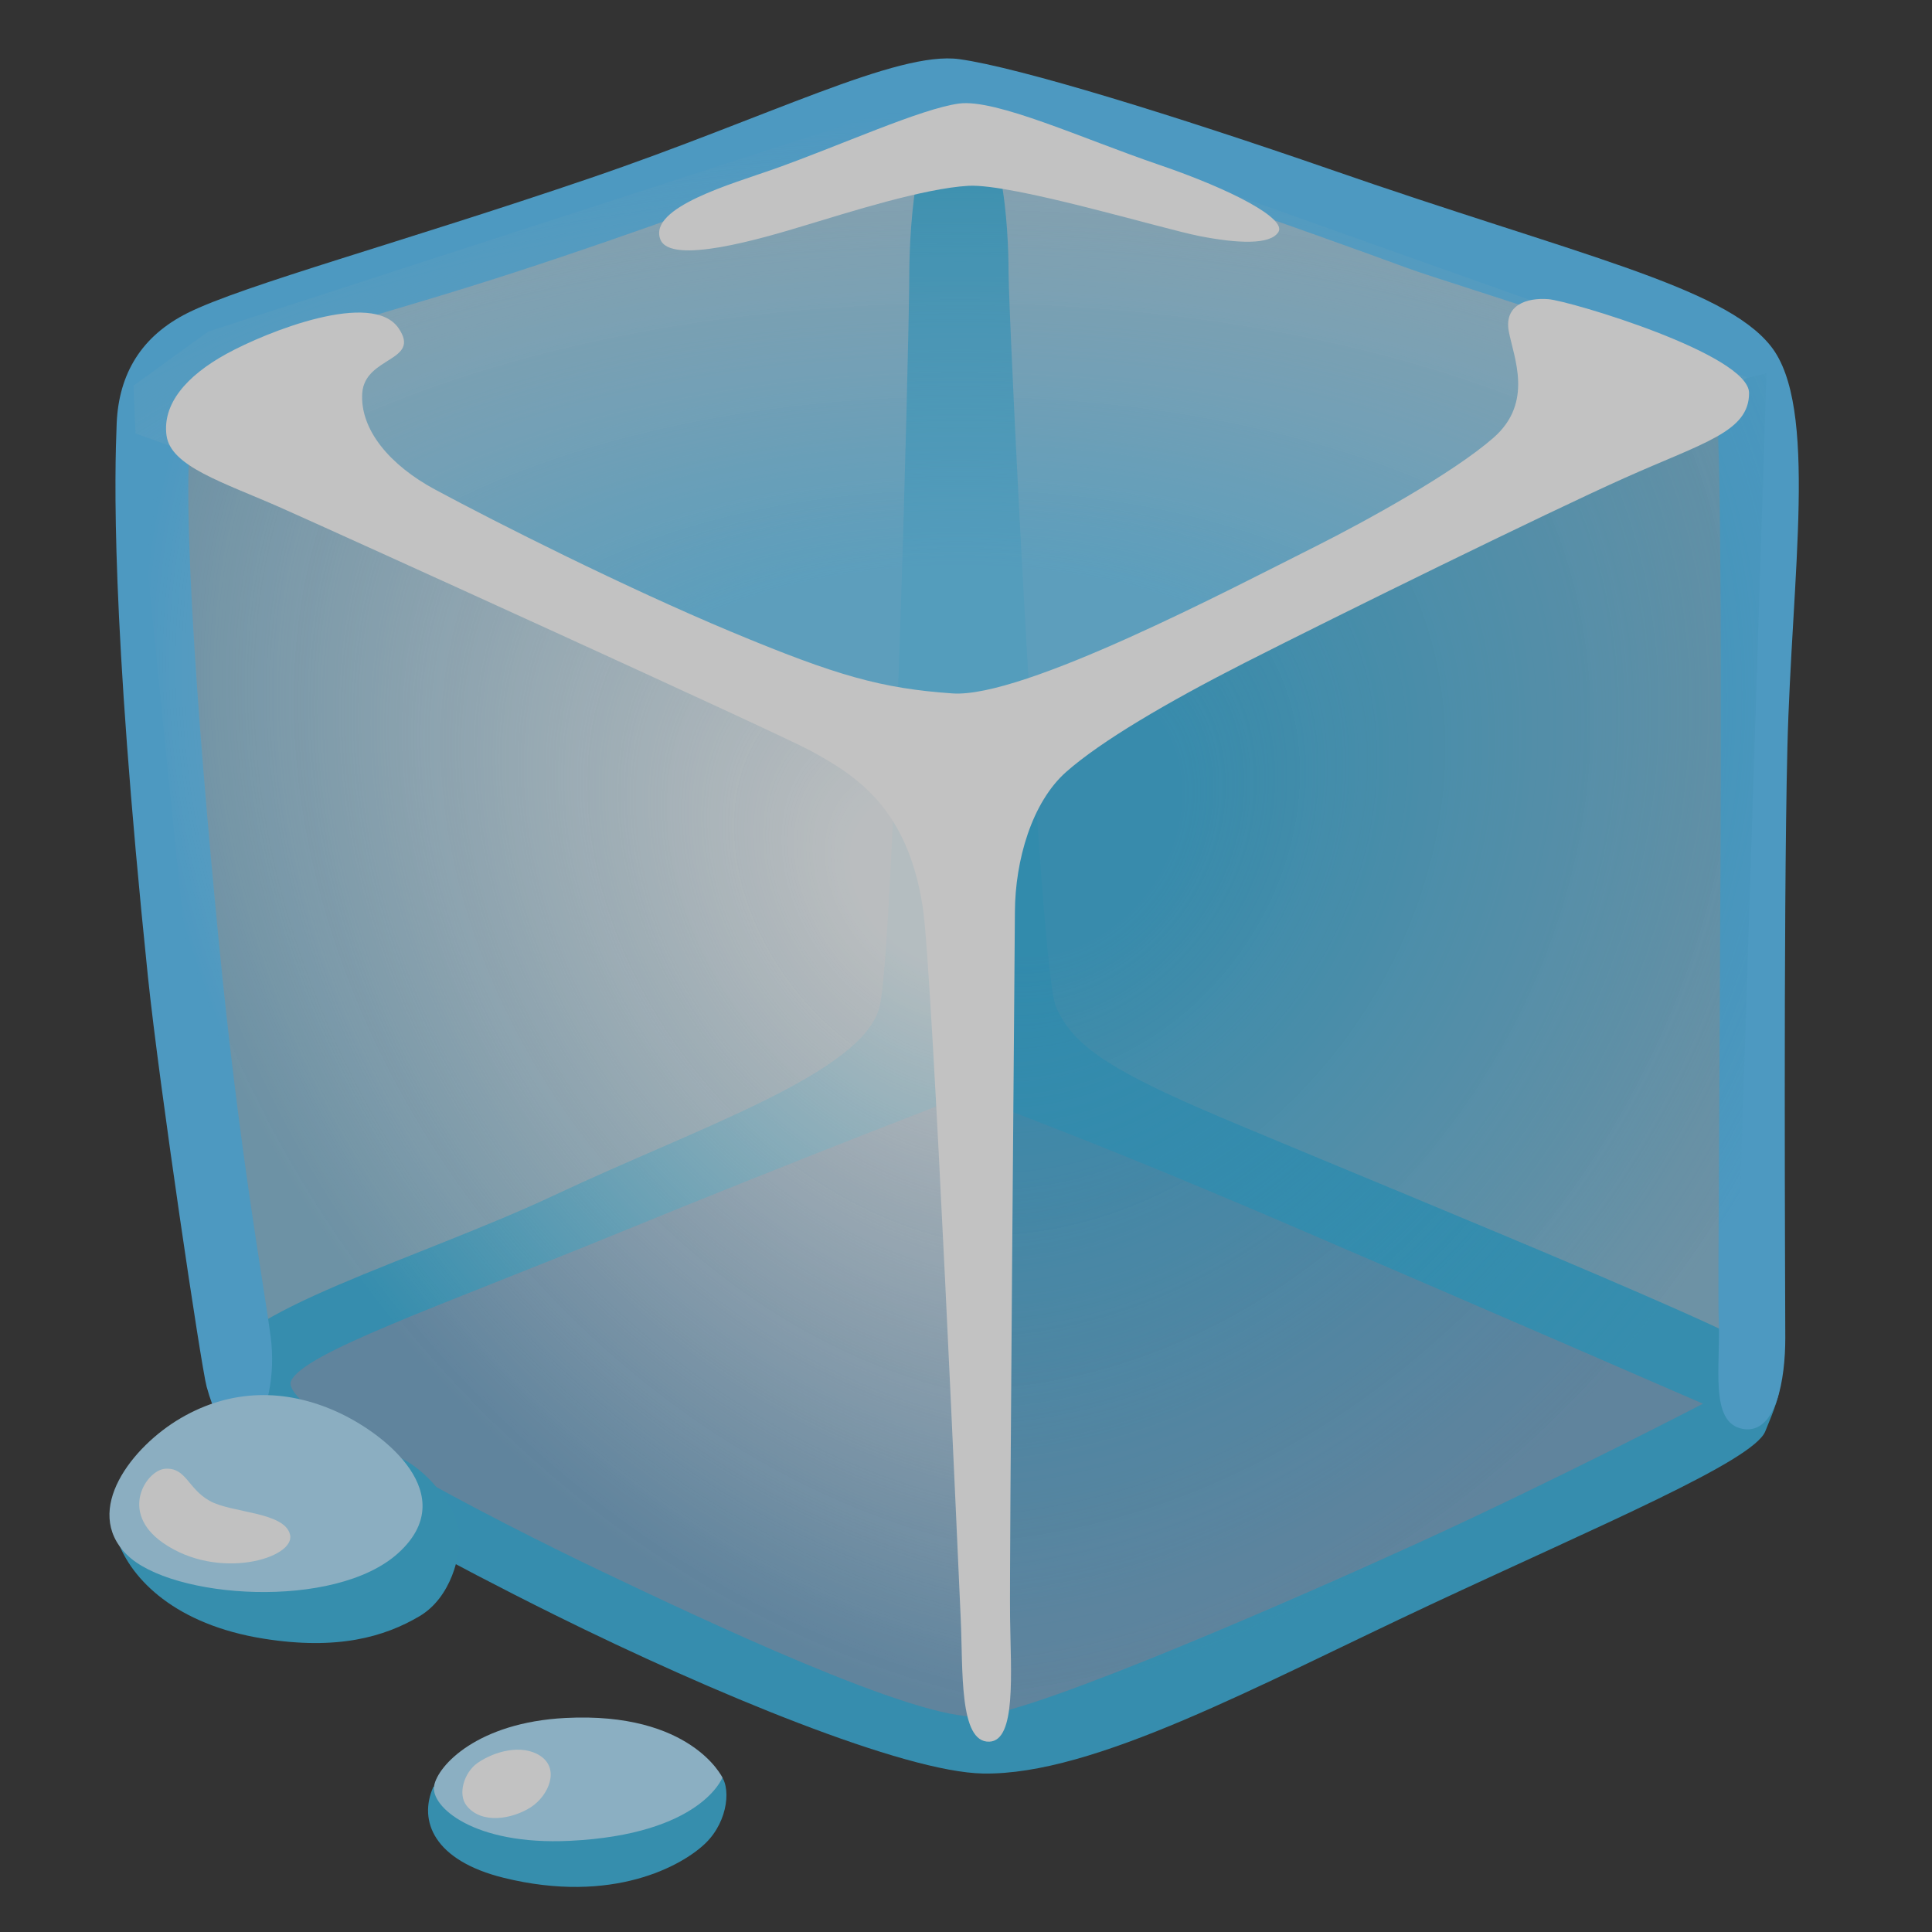 <svg width="143" height="143" viewBox="0 0 143 143" fill="none" xmlns="http://www.w3.org/2000/svg">
<rect x="0" y="0" width="143" height="143" fill="#333333" stroke="none"/>
<g opacity="0.7">
<path opacity="0.5" d="M70.416 6.01L18.758 23.293L11.406 27.527L10.479 55.278L17.127 103.731L51.659 122.388L73.667 130.32L89.9 123.673L128.074 106.166C128.074 106.166 131.806 105.865 130.063 100.156C128.32 94.447 130.532 40.565 130.532 40.565L130.733 27.628C130.733 27.628 130.711 24.578 120.6 22.366C110.49 20.154 70.416 6.01 70.416 6.01Z" fill="white"/>
<path opacity="0.7" d="M10.401 28.846L71.232 56.664L129.616 30.075C129.616 30.075 129.918 100.983 129.002 101.295C128.544 101.452 71.846 79.287 71.846 79.287L16.221 101.295L10.714 40.152L10.401 28.846Z" fill="#7EC8EE"/>
<path opacity="0.7" d="M73.678 130.32L45.246 119.93L17.127 103.731L16.21 101.284L69.701 77.131L129.002 101.284L128.086 106.178L103.943 117.785L73.678 130.32Z" fill="#63ABDE"/>
<path opacity="0.7" d="M70.316 5.608L17.127 23.64L10.401 28.846L19.573 33.125L68.785 54.519L72.762 53.904L129.616 26.701L70.316 5.608Z" fill="#B0E4FF"/>
<path d="M130.532 100.089C128.856 98.413 95.061 84.783 88.604 81.946C82.147 79.108 79.298 77.298 78.136 74.449C76.974 71.601 74.65 23.282 74.65 20.188C74.65 17.093 74.282 8.066 70.785 8.055C67.914 8.044 67.299 16.255 67.299 20.556C67.299 24.857 66.149 70.617 65.087 74.572C63.791 79.443 51.636 83.476 41.191 88.392C30.734 93.308 16.791 97.139 16.21 101.273C15.641 105.407 18.512 106.434 23.841 110.121C26.019 111.629 32.968 115.517 41.057 119.528C52.776 125.337 66.931 131.169 72.762 131.27C80.974 131.415 93.084 124.756 105.909 118.757C118.5 112.869 129.75 108.144 130.655 105.954C132.052 102.591 132.219 101.765 130.532 100.089ZM104.882 114.244C96.503 118.064 76.974 126.644 72.45 127.035C67.925 127.426 51.759 119.751 44.542 116.31C36.398 112.434 20.646 104.289 21.539 102.223C22.444 100.156 32.264 96.793 45.827 91.241C59.39 85.688 71.534 81.03 71.534 81.03C71.534 81.03 79.935 84.024 94.659 90.336C109.127 96.536 126.052 103.898 126.052 103.898C126.052 103.898 115.093 109.585 104.882 114.244Z" fill="#37B4E2"/>
<path d="M71.008 4.379C66.417 3.743 56.843 8.692 43.749 13.161C29.773 17.931 17.987 21.115 13.875 23.171C10.49 24.869 8.792 27.639 8.636 31.337C8.491 35.024 8.178 45.492 10.948 72.282C11.797 80.438 14.892 101.173 15.294 102.636C17.361 110.155 20.802 104.77 20.031 98.916C19.484 94.782 17.719 85.364 16.177 69.5C14.635 53.636 13.093 33.627 14.479 30.231C15.864 26.835 24.746 24.221 30.957 22.377C50.206 16.68 67.299 9.139 70.997 9.139C74.695 9.139 99.787 18.221 103.954 19.763C108.11 21.305 125.974 26.388 126.901 28.846C127.829 31.304 127.058 94.291 127.214 97.676C127.371 101.061 126.488 105.306 128.99 105.764C131.504 106.211 132.141 101.988 132.141 99.061C132.141 96.134 131.985 68.115 132.297 55.334C132.61 42.554 134.61 30.086 131.068 25.617C127.527 21.148 116.59 18.847 98.424 12.524C87.096 8.602 75.466 4.994 71.008 4.379Z" fill="#58C4FD"/>
<path d="M17.115 33.169L70.696 57.658L73.466 126.03L67.478 127.404L26.656 109.239L17.127 103.731L10.714 40.152L12.177 30.868L17.115 33.169Z" fill="url(#paint0_radial_541_208)"/>
<path d="M72.081 57.971L73.165 128.957L121.662 109.395L128.901 104.312L128.488 98.145L130.744 27.628L123.36 29.483L72.081 57.971Z" fill="url(#paint1_radial_541_208)"/>
<path d="M17.73 34.856L46.676 48.095L70.93 57.87L127.985 29.159L129.303 27.919L70.014 6.826L15.417 24.533L9.876 28.544L10.032 32.086L17.73 34.856Z" fill="url(#paint2_radial_541_208)"/>
<path d="M8.725 114.087C9.742 116.88 12.97 120.254 19.54 121.293C24.969 122.153 28.432 121.17 31.047 119.628C33.415 118.232 34.108 115.059 34.007 113.607C33.873 111.786 31.963 109.093 29.762 107.965C27.55 106.825 8.021 112.166 8.725 114.087Z" fill="#37B5E1"/>
<path d="M13.406 104.949C9.787 107.049 6.089 111.775 9.373 115.059C12.658 118.344 24.813 119.204 29.483 114.947C34.164 110.702 28.622 106.133 24.857 104.457C21.093 102.781 17.115 102.792 13.406 104.949Z" fill="#B0E3FD"/>
<path d="M12.222 108.713C10.859 108.803 8.77 111.909 12.066 114.199C16.154 117.048 21.852 115.327 21.472 113.607C21.093 111.886 17.115 111.998 15.507 111.082C13.887 110.166 13.775 108.602 12.222 108.713Z" fill="#FDFEFE"/>
<path d="M32.075 132.253C30.946 134.789 32.13 137.716 37.281 138.989C45.347 140.978 50.497 138.096 52.217 136.431C53.938 134.766 54.15 132.13 53.234 131.27C52.318 130.42 32.075 132.253 32.075 132.253Z" fill="#37B5E1"/>
<path d="M41.85 127.158C35.348 127.493 32.398 130.677 32.13 132.186C31.862 133.694 35.013 136.599 42.174 136.252C51.904 135.783 53.469 131.571 53.469 131.571C53.469 131.571 51.156 126.678 41.85 127.158Z" fill="#B0E4FF"/>
<path d="M39.973 129.951C38.61 129.069 36.588 129.627 35.348 130.487C34.353 131.18 33.851 132.8 34.543 133.66C35.672 135.057 37.928 134.632 39.28 133.772C40.61 132.912 41.47 130.923 39.973 129.951ZM29.505 24.299C27.561 21.439 19.763 24.545 16.769 26.187C13.775 27.829 12.021 29.907 12.323 32.22C12.624 34.532 16.523 35.694 20.791 37.582C25.058 39.47 57.513 54.228 59.959 55.547C63.445 57.435 67.188 59.859 68.305 67.177C69.031 71.992 71.031 118.221 71.109 119.807C71.288 123.561 70.964 129.002 73.232 128.912C75.22 128.834 74.818 123.885 74.762 119.74C74.706 115.595 75.109 70.528 75.12 67.478C75.142 63.669 76.371 59.379 78.929 57.122C81.488 54.865 86.347 52.005 92.112 49.067C99.016 45.559 114.422 37.984 120.265 35.37C126.108 32.756 129.46 31.963 129.46 29.092C129.46 26.22 116.176 22.265 114.601 22.143C113.015 22.02 111.317 22.567 111.674 24.522C112.043 26.466 113.529 29.784 110.546 32.398C107.563 35.013 101.105 38.565 97.419 40.42C91.062 43.604 75.734 51.692 70.495 51.324C65.255 50.955 61.97 50.039 54.105 46.754C46.252 43.47 36.8 38.711 32.175 36.219C28.89 34.443 26.634 31.829 26.812 29.092C27.014 26.366 31.192 26.768 29.505 24.299ZM48.877 17.719C49.626 19.651 56.373 17.663 59.602 16.68C62.831 15.708 68.372 13.943 71.668 13.753C74.952 13.574 85.979 16.925 88.783 17.473C91.587 18.02 94.022 18.143 94.626 17.171C95.229 16.199 91.274 14.065 85.733 12.177C80.192 10.289 73.734 7.306 70.986 7.664C68.148 8.044 62.06 10.825 57.222 12.535C54.295 13.574 47.961 15.339 48.877 17.719Z" fill="white"/>
</g>
<defs>
<radialGradient id="paint0_radial_541_208" cx="0" cy="0" r="1" gradientUnits="userSpaceOnUse" gradientTransform="translate(69.089 65.547) rotate(140.604) scale(51.581 68.776)">
<stop offset="0.1" stop-color="white" stop-opacity="0.9"/>
<stop offset="1" stop-color="#FCFCFC" stop-opacity="0"/>
</radialGradient>
<radialGradient id="paint1_radial_541_208" cx="0" cy="0" r="1" gradientUnits="userSpaceOnUse" gradientTransform="translate(77.604 60.155) rotate(34.369) scale(61.035 72.273)">
<stop offset="0.152" stop-color="#32AFE0" stop-opacity="0.9"/>
<stop offset="0.963" stop-color="#32AFE0" stop-opacity="0"/>
</radialGradient>
<radialGradient id="paint2_radial_541_208" cx="0" cy="0" r="1" gradientUnits="userSpaceOnUse" gradientTransform="translate(71.107 55.28) rotate(-90.115) scale(52.673 107.933)">
<stop offset="0.256" stop-color="#67CCF9" stop-opacity="0.9"/>
<stop offset="0.416" stop-color="#6CCDF9" stop-opacity="0.674"/>
<stop offset="0.616" stop-color="#7CD1F9" stop-opacity="0.392"/>
<stop offset="0.837" stop-color="#95D8F9" stop-opacity="0.081"/>
<stop offset="0.895" stop-color="#9DDAF9" stop-opacity="0"/>
</radialGradient>
</defs>
</svg>
